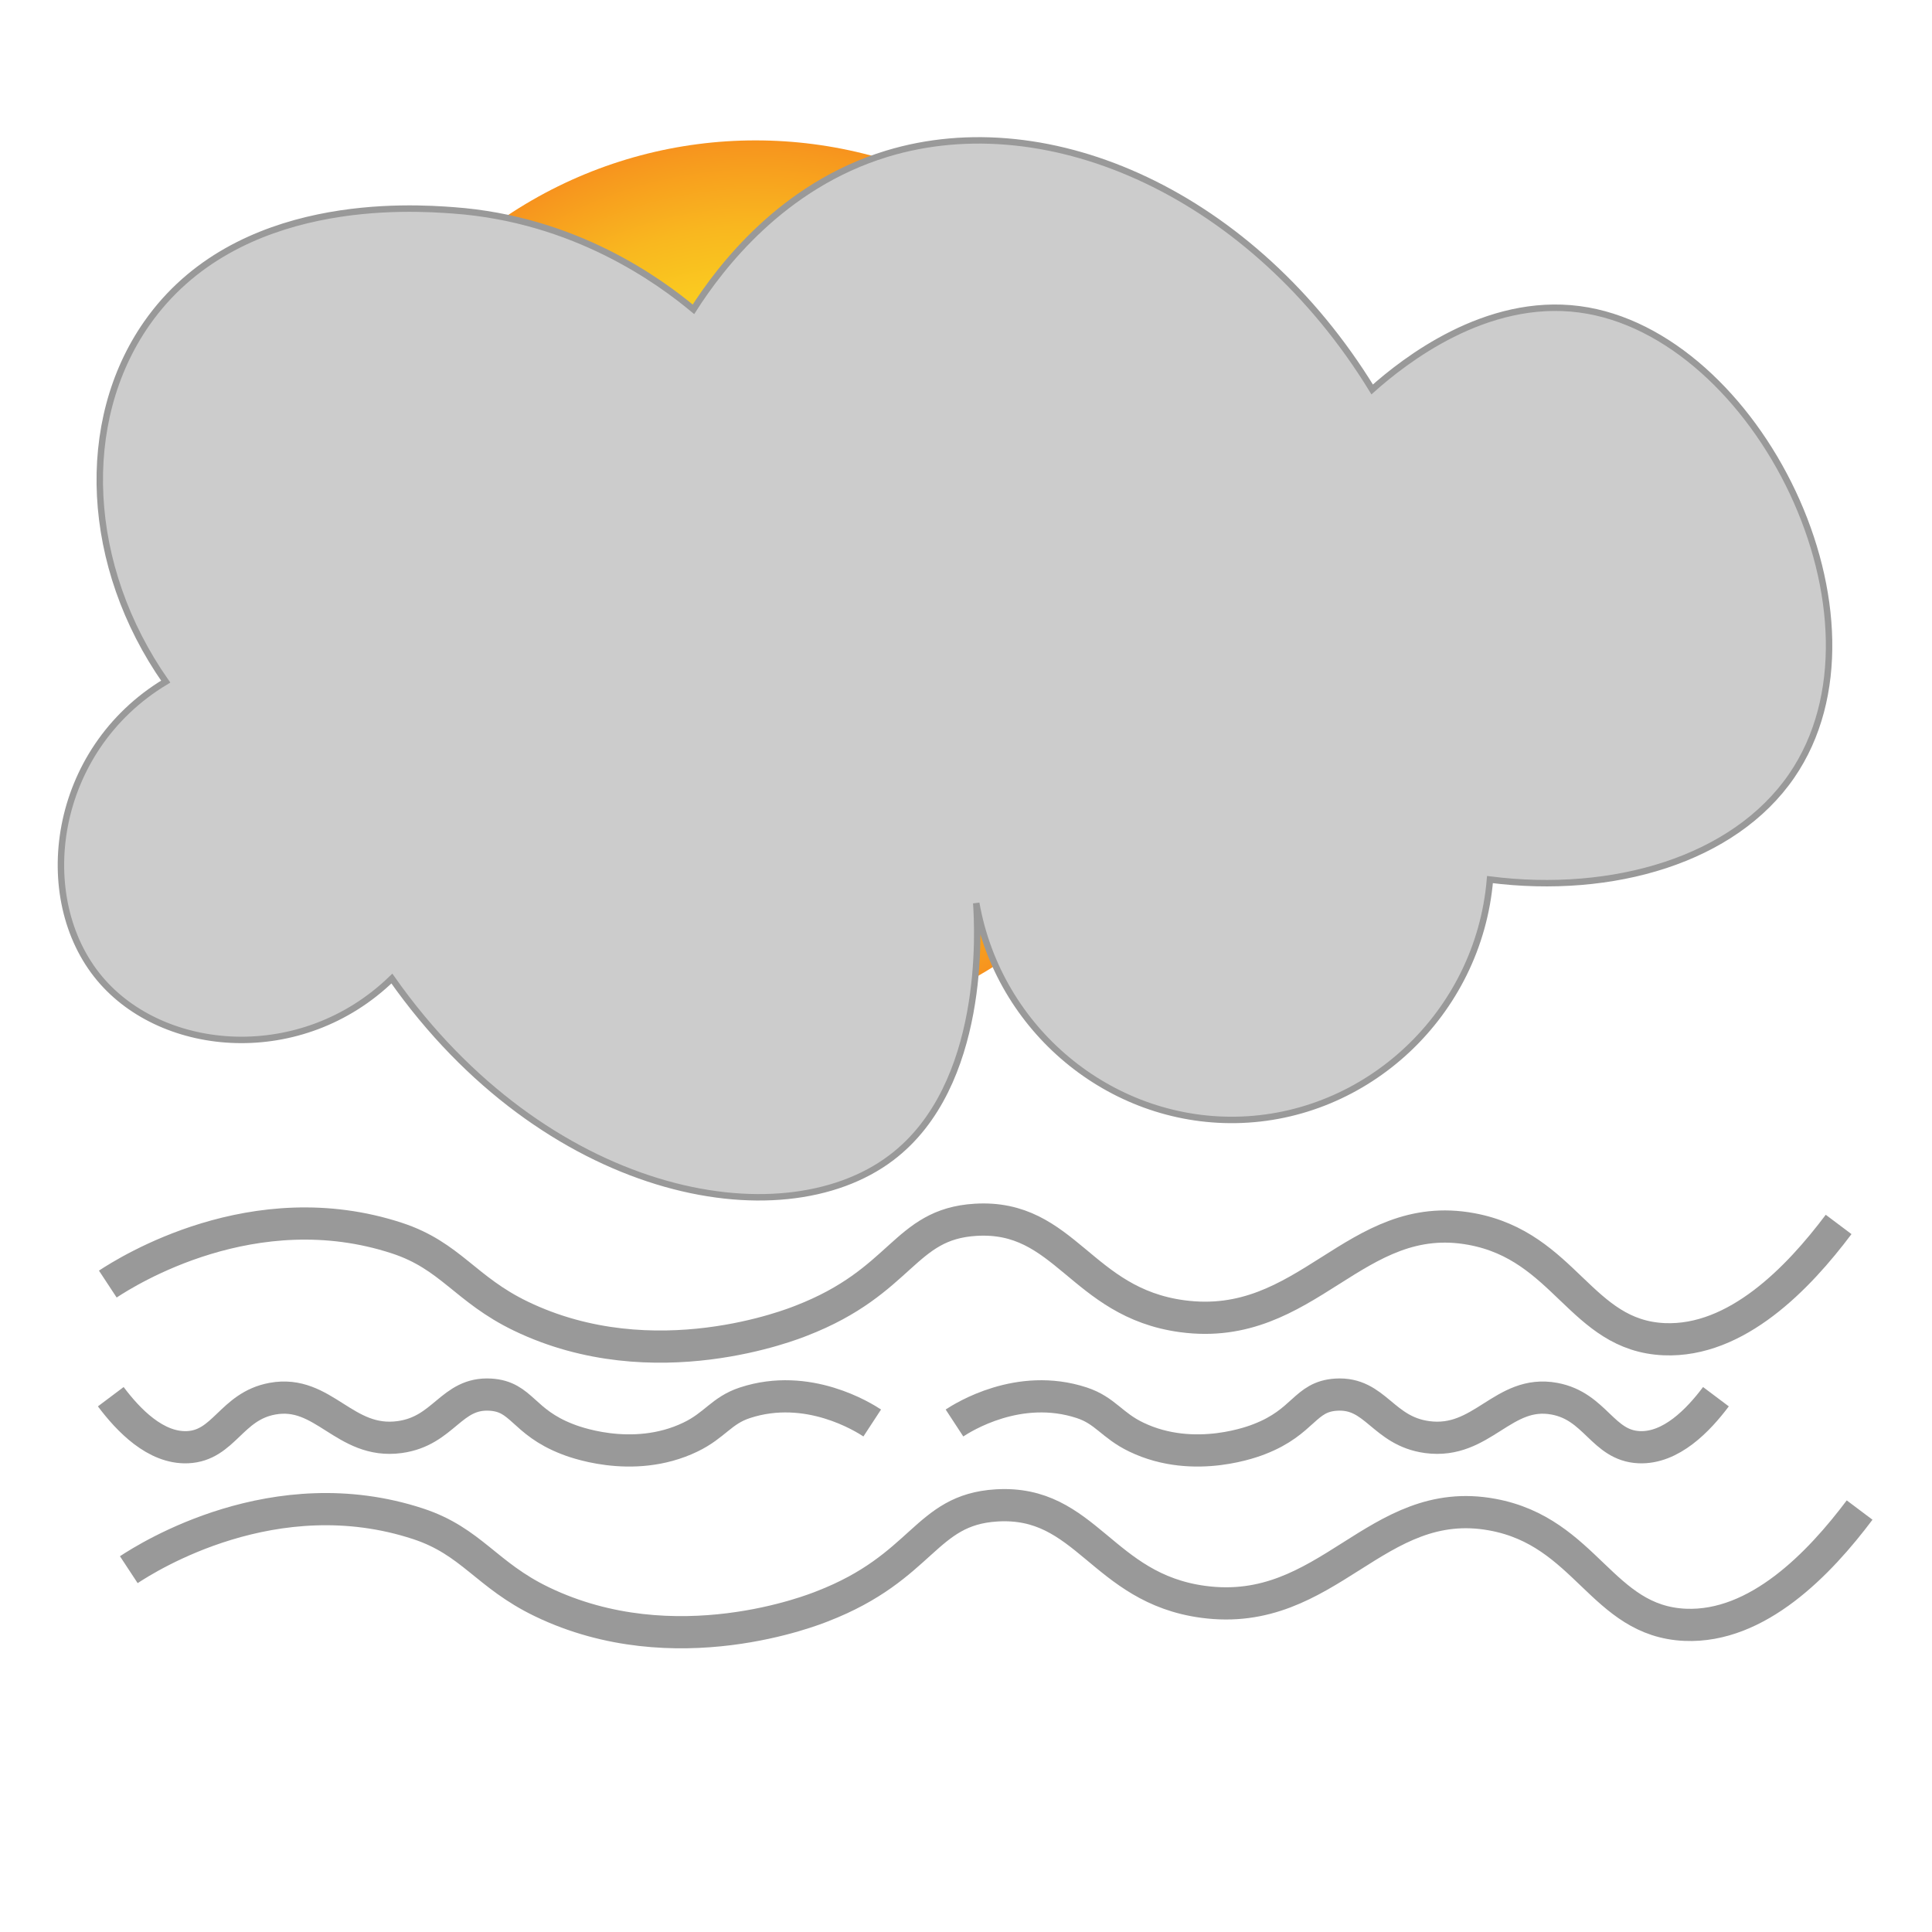 <?xml version="1.0" encoding="utf-8"?>
<!-- Generator: Adobe Illustrator 26.5.0, SVG Export Plug-In . SVG Version: 6.00 Build 0)  -->
<svg version="1.1" xmlns="http://www.w3.org/2000/svg" xmlns:xlink="http://www.w3.org/1999/xlink" x="0px" y="0px"
	 viewBox="0 0 300 300" enable-background="new 0 0 300 300" xml:space="preserve">
<g id="bright_sun">
</g>
<g id="sun">
	<radialGradient id="SVGID_1_" cx="117.322" cy="91.266" r="69.473" gradientUnits="userSpaceOnUse">
		<stop  offset="0" style="stop-color:#FCEE21"/>
		<stop  offset="0.243" style="stop-color:#FCEB21"/>
		<stop  offset="0.444" style="stop-color:#FBE021"/>
		<stop  offset="0.63" style="stop-color:#FACF20"/>
		<stop  offset="0.807" style="stop-color:#F9B71F"/>
		<stop  offset="0.977" style="stop-color:#F7981E"/>
		<stop  offset="1" style="stop-color:#F7931E"/>
	</radialGradient>
	<circle fill="url(#SVGID_1_)" cx="117.32" cy="91.27" r="69.47"/>
</g>
<g id="Moon">
	<path fill="#CCCCCC" stroke="#999999" stroke-miterlimit="10" d="M22.79,50.22c13.95-19.96,41.2-18.02,47.57-17.56
		c18.96,1.35,32.11,11.04,37.32,15.37c4.19-6.55,13.78-19.2,30.01-24.15c25.38-7.74,56.91,6.45,75.38,36.59
		c5-4.45,17.61-14.37,32.2-12.44c27.6,3.65,49.7,48.05,32.93,72.45c-8.95,13.02-27.7,18.53-46.84,16.1
		c-1.76,20.86-19.13,37.02-39.52,37.32c-19.49,0.29-36.77-13.98-40.25-33.66c0.27,3.89,1.63,28.31-13.17,39.52
		c-17.34,13.13-53.88,5.89-77.57-27.81c-13.99,13.57-35.47,11.81-45.37,0c-10.44-12.46-7.47-35.47,10.25-46.11
		C13.19,87.92,12.12,65.49,22.79,50.22z"/>
</g>
<g id="Mist">
	<g>
		<path fill="none" stroke="#999999" stroke-width="5" stroke-miterlimit="10" d="M16.74,199.39c3.01-1.98,22.68-14.43,44.91-7.13
			c8.32,2.73,10.6,7.96,19.25,12.12c20.68,9.96,42.4,1.13,43.49,0.71c15.81-6.11,15.92-15,27.09-15.68
			c13.94-0.85,16.34,12.85,32.08,14.97c19.48,2.63,26.76-16.88,44.91-13.54c14.57,2.68,16.99,16.55,29.94,17.11
			c11.25,0.48,20.84-9.5,27.09-17.82"/>
		<path fill="none" stroke="#999999" stroke-width="5" stroke-miterlimit="10" d="M20,243.74c3.01-1.98,22.68-14.43,44.91-7.13
			c8.32,2.73,10.6,7.96,19.25,12.12c20.68,9.96,42.4,1.13,43.49,0.71c15.81-6.11,15.92-15,27.09-15.68
			c13.94-0.85,16.34,12.85,32.08,14.97c19.48,2.63,26.76-16.88,44.91-13.54c14.57,2.68,16.99,16.55,29.94,17.11
			c11.25,0.48,20.84-9.5,27.09-17.82"/>
		<path fill="none" stroke="#999999" stroke-width="5" stroke-miterlimit="10" d="M135.44,220.96c-1.33-0.87-9.98-6.35-19.76-3.14
			c-3.66,1.2-4.66,3.5-8.47,5.33c-9.1,4.38-18.65,0.5-19.13,0.31c-6.95-2.69-7-6.6-11.92-6.9c-6.13-0.37-7.19,5.65-14.11,6.59
			c-8.57,1.16-11.77-7.43-19.76-5.96c-6.41,1.18-7.48,7.28-13.17,7.53c-4.95,0.21-9.17-4.18-11.92-7.84"/>
		<path fill="none" stroke="#999999" stroke-width="5" stroke-miterlimit="10" d="M148.21,220.96c1.33-0.87,9.98-6.35,19.76-3.14
			c3.66,1.2,4.66,3.5,8.47,5.33c9.1,4.38,18.65,0.5,19.13,0.31c6.95-2.69,7-6.6,11.92-6.9c6.13-0.37,7.19,5.65,14.11,6.59
			c8.57,1.16,11.77-7.43,19.76-5.96c6.41,1.18,7.48,7.28,13.17,7.53c4.95,0.21,9.17-4.18,11.92-7.84"/>
	</g>
</g>
<g id="Partly_cloudy">
</g>
</svg>
